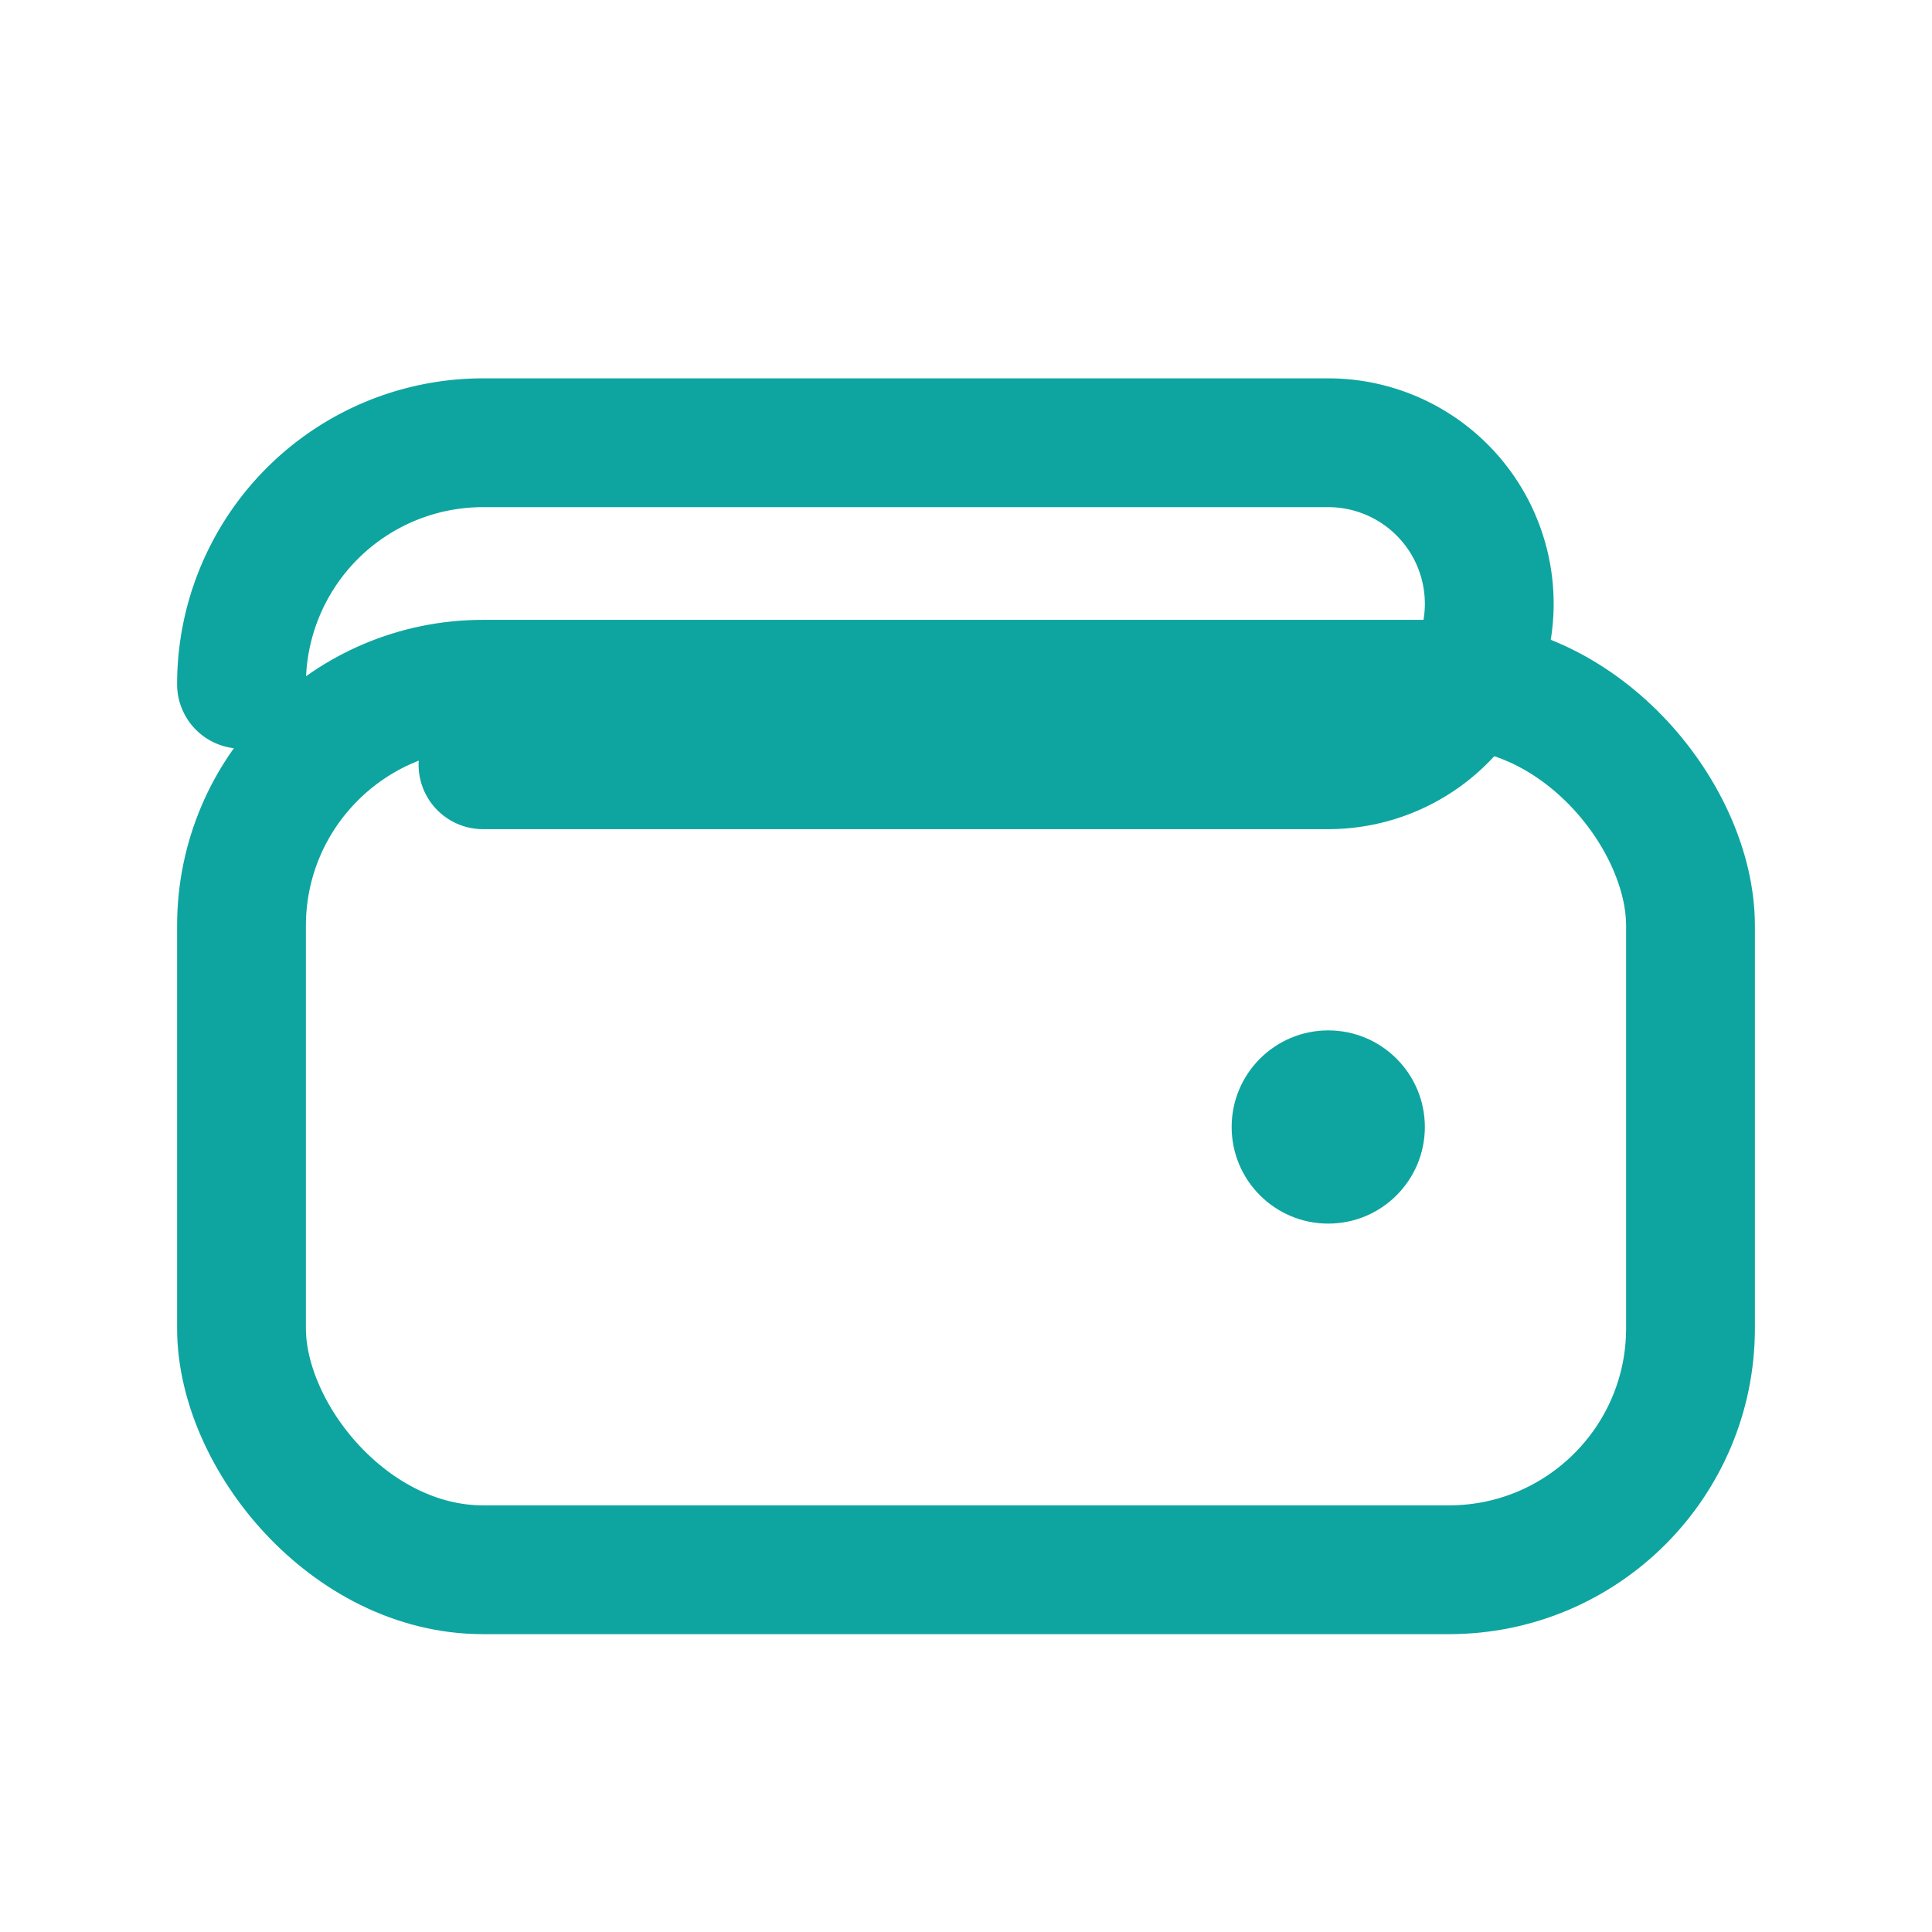<svg width="24" height="24" viewBox="0 0 24 24" fill="none" xmlns="http://www.w3.org/2000/svg">
  <rect x="3" y="8.5" width="18" height="11" rx="3" stroke="#0EA5A0" stroke-width="1.6"/>
  <path d="M3 8.5a3 3 0 0 1 3-3h10.5a2 2 0 0 1 0 4H6" stroke="#0EA5A0" stroke-width="1.6" stroke-linecap="round"/>
  <circle cx="16.5" cy="14" r="1.2" fill="#0EA5A0"/>
</svg>
